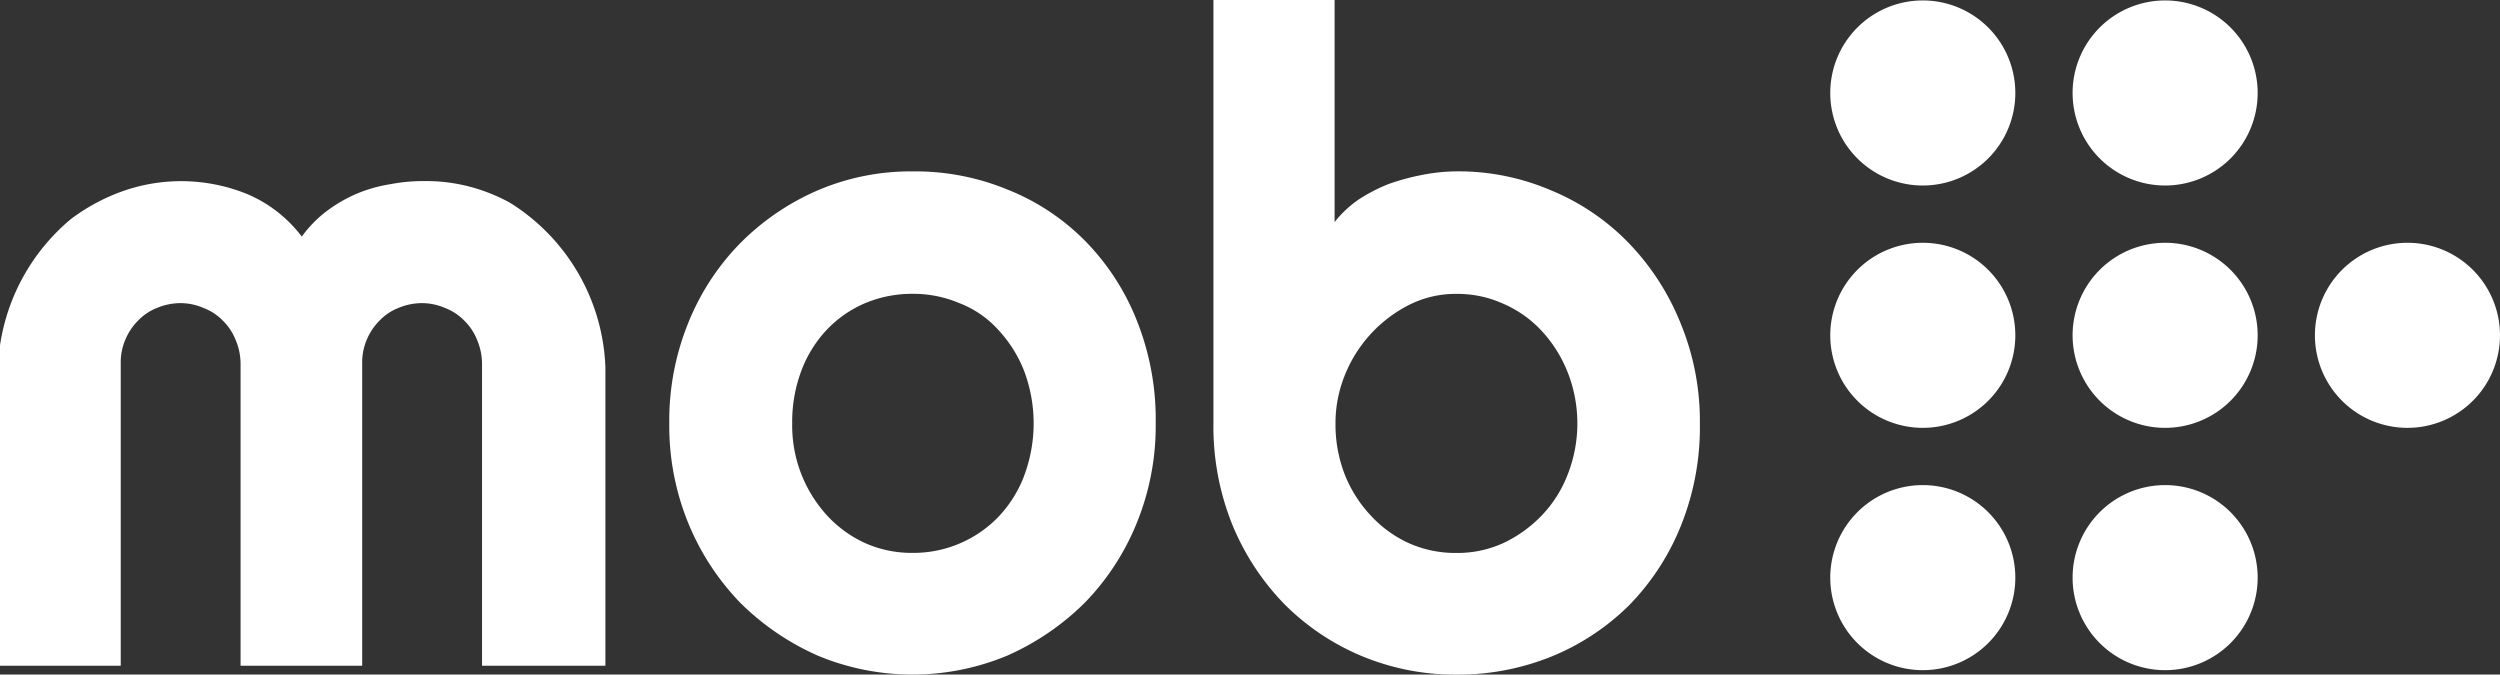 <svg xmlns="http://www.w3.org/2000/svg" width="133.419" height="36" viewBox="0 0 133.419 36">
    <rect x="0" y="0" width="133.419" height="36" fill="#333333" stroke="none"/>
    <g data-name="mob logo final">
        <path data-name="Path 2506" d="M420.938 163a4.937 4.937 0 0 1 4.938 4.938 4.937 4.937 0 0 1-4.938 4.938 4.937 4.937 0 0 1-4.938-4.938 4.937 4.937 0 0 1 4.938-4.938z" transform="translate(-318.323 -137.111)" style="fill:#fff"/>
        <path data-name="Path 2507" d="M420.938 108a4.937 4.937 0 0 1 4.938 4.938 4.937 4.937 0 0 1-4.938 4.938 4.937 4.937 0 0 1-4.938-4.938 4.937 4.937 0 0 1 4.938-4.938z" transform="translate(-318.323 -95.043)" style="fill:#fff"/>
        <path data-name="Path 2508" d="M420.938 53a4.937 4.937 0 0 1 4.938 4.938 4.937 4.937 0 0 1-4.938 4.938A4.937 4.937 0 0 1 416 57.938 4.937 4.937 0 0 1 420.938 53z" transform="translate(-318.323 -52.976)" style="fill:#fff"/>
        <path data-name="Path 2509" d="M475.938 163a4.937 4.937 0 0 1 4.938 4.938 4.937 4.937 0 0 1-4.938 4.938 4.937 4.937 0 0 1-4.938-4.938 4.937 4.937 0 0 1 4.938-4.938z" transform="translate(-360.39 -137.111)" style="fill:#fff"/>
        <path data-name="Path 2510" d="M475.938 108a4.937 4.937 0 0 1 4.938 4.938 4.937 4.937 0 0 1-4.938 4.938 4.937 4.937 0 0 1-4.938-4.938 4.937 4.937 0 0 1 4.938-4.938z" transform="translate(-360.39 -95.043)" style="fill:#fff"/>
        <path data-name="Path 2511" d="M475.938 53a4.937 4.937 0 0 1 4.938 4.938 4.937 4.937 0 0 1-4.938 4.938A4.937 4.937 0 0 1 471 57.938 4.937 4.937 0 0 1 475.938 53z" transform="translate(-360.39 -52.976)" style="fill:#fff"/>
        <path data-name="Path 2512" d="M530.938 108a4.937 4.937 0 0 1 4.938 4.938 4.937 4.937 0 0 1-4.938 4.938 4.937 4.937 0 0 1-4.938-4.938 4.937 4.937 0 0 1 4.938-4.938z" transform="translate(-402.458 -95.043)" style="fill:#fff"/>
        <g>
            <path d="M300.925 70.136a13.311 13.311 0 0 0-2.775-4.28 12.271 12.271 0 0 0-4.138-2.8 12.527 12.527 0 0 0-5.056-1.011 9.87 9.87 0 0 0-1.811.188 12.13 12.13 0 0 0-1.811.494 8.885 8.885 0 0 0-1.622.847 5.982 5.982 0 0 0-1.246 1.176V52.9H276v22.6a14.018 14.018 0 0 0 1.011 5.408 13.355 13.355 0 0 0 2.775 4.233 12.808 12.808 0 0 0 4.138 2.775 13.006 13.006 0 0 0 5.056.988 13.345 13.345 0 0 0 5.056-.964 12.683 12.683 0 0 0 4.138-2.728 12.954 12.954 0 0 0 2.775-4.256 14.09 14.09 0 0 0 1.011-5.456 13.706 13.706 0 0 0-1.035-5.364zm-6.02 8.089a6.554 6.554 0 0 1-1.387 2.187 6.925 6.925 0 0 1-2.069 1.481 5.918 5.918 0 0 1-2.492.517 6.1 6.1 0 0 1-2.516-.517 6.339 6.339 0 0 1-2.046-1.481 6.947 6.947 0 0 1-1.387-2.187 7.4 7.4 0 0 1-.494-2.728 6.81 6.81 0 0 1 .494-2.563 7.2 7.2 0 0 1 3.433-3.762 5.5 5.5 0 0 1 2.516-.588 5.918 5.918 0 0 1 2.492.517 6.124 6.124 0 0 1 2.069 1.458 7.06 7.06 0 0 1 1.387 2.21 7.449 7.449 0 0 1 0 5.455z" transform="translate(-211.242 -52.9)" style="fill:#fff"/>
            <path d="M174.674 95.492a12.091 12.091 0 0 0-4.138-2.728 12.908 12.908 0 0 0-5.056-.964 12.608 12.608 0 0 0-5.056 1.011 13.2 13.2 0 0 0-4.138 2.822 12.954 12.954 0 0 0-2.775 4.256 13.864 13.864 0 0 0-1.011 5.361 13.711 13.711 0 0 0 1.011 5.314 13.463 13.463 0 0 0 2.775 4.256 13.74 13.74 0 0 0 4.138 2.822 13.144 13.144 0 0 0 10.111 0 13.74 13.74 0 0 0 4.138-2.822 13.2 13.2 0 0 0 2.775-4.256 13.712 13.712 0 0 0 1.011-5.314 14.247 14.247 0 0 0-1.011-5.5 12.715 12.715 0 0 0-2.774-4.258zm-3.245 12.58a6.555 6.555 0 0 1-1.387 2.187 6.3 6.3 0 0 1-4.562 1.9 6.1 6.1 0 0 1-2.516-.517 6.339 6.339 0 0 1-2.046-1.481 7.108 7.108 0 0 1-1.858-4.914 7.727 7.727 0 0 1 .494-2.822 6.5 6.5 0 0 1 1.364-2.187 6.134 6.134 0 0 1 2.046-1.411 6.487 6.487 0 0 1 2.516-.494 6.288 6.288 0 0 1 2.492.494 5.418 5.418 0 0 1 2.069 1.411 6.947 6.947 0 0 1 1.387 2.187 7.954 7.954 0 0 1 0 5.643z" transform="translate(-116.782 -82.653)" style="fill:#fff"/>
            <path d="M7.043 119.865v-16.13a3.1 3.1 0 0 1 .235-1.246 3.172 3.172 0 0 1 .682-1.035 2.85 2.85 0 0 1 1.011-.682 3.285 3.285 0 0 1 1.246-.259 3.108 3.108 0 0 1 1.246.259 2.838 2.838 0 0 1 1.035.682 2.936 2.936 0 0 1 .682 1.035 3.285 3.285 0 0 1 .259 1.246v16.131h6.49v-16.131a3.1 3.1 0 0 1 .235-1.246 3.172 3.172 0 0 1 .682-1.035 2.85 2.85 0 0 1 1.011-.682 3.285 3.285 0 0 1 1.246-.259 3.108 3.108 0 0 1 1.246.259 2.838 2.838 0 0 1 1.035.682 2.936 2.936 0 0 1 .682 1.035 3.285 3.285 0 0 1 .259 1.246v16.131h6.584v-15.92a10.813 10.813 0 0 0-5.1-8.794 8.885 8.885 0 0 0-.823-.4A9.194 9.194 0 0 0 23.221 94a9.362 9.362 0 0 0-1.787.165 7.888 7.888 0 0 0-1.764.494 7.8 7.8 0 0 0-1.6.917 6.368 6.368 0 0 0-1.364 1.387 7.145 7.145 0 0 0-2.986-2.3 9.375 9.375 0 0 0-6.843-.024 10.377 10.377 0 0 0-2.492 1.387A10.856 10.856 0 0 0 .6 102.771v17.095z" transform="translate(-.6 -84.336)" style="fill:#fff"/>
        </g>
    </g>
</svg>
